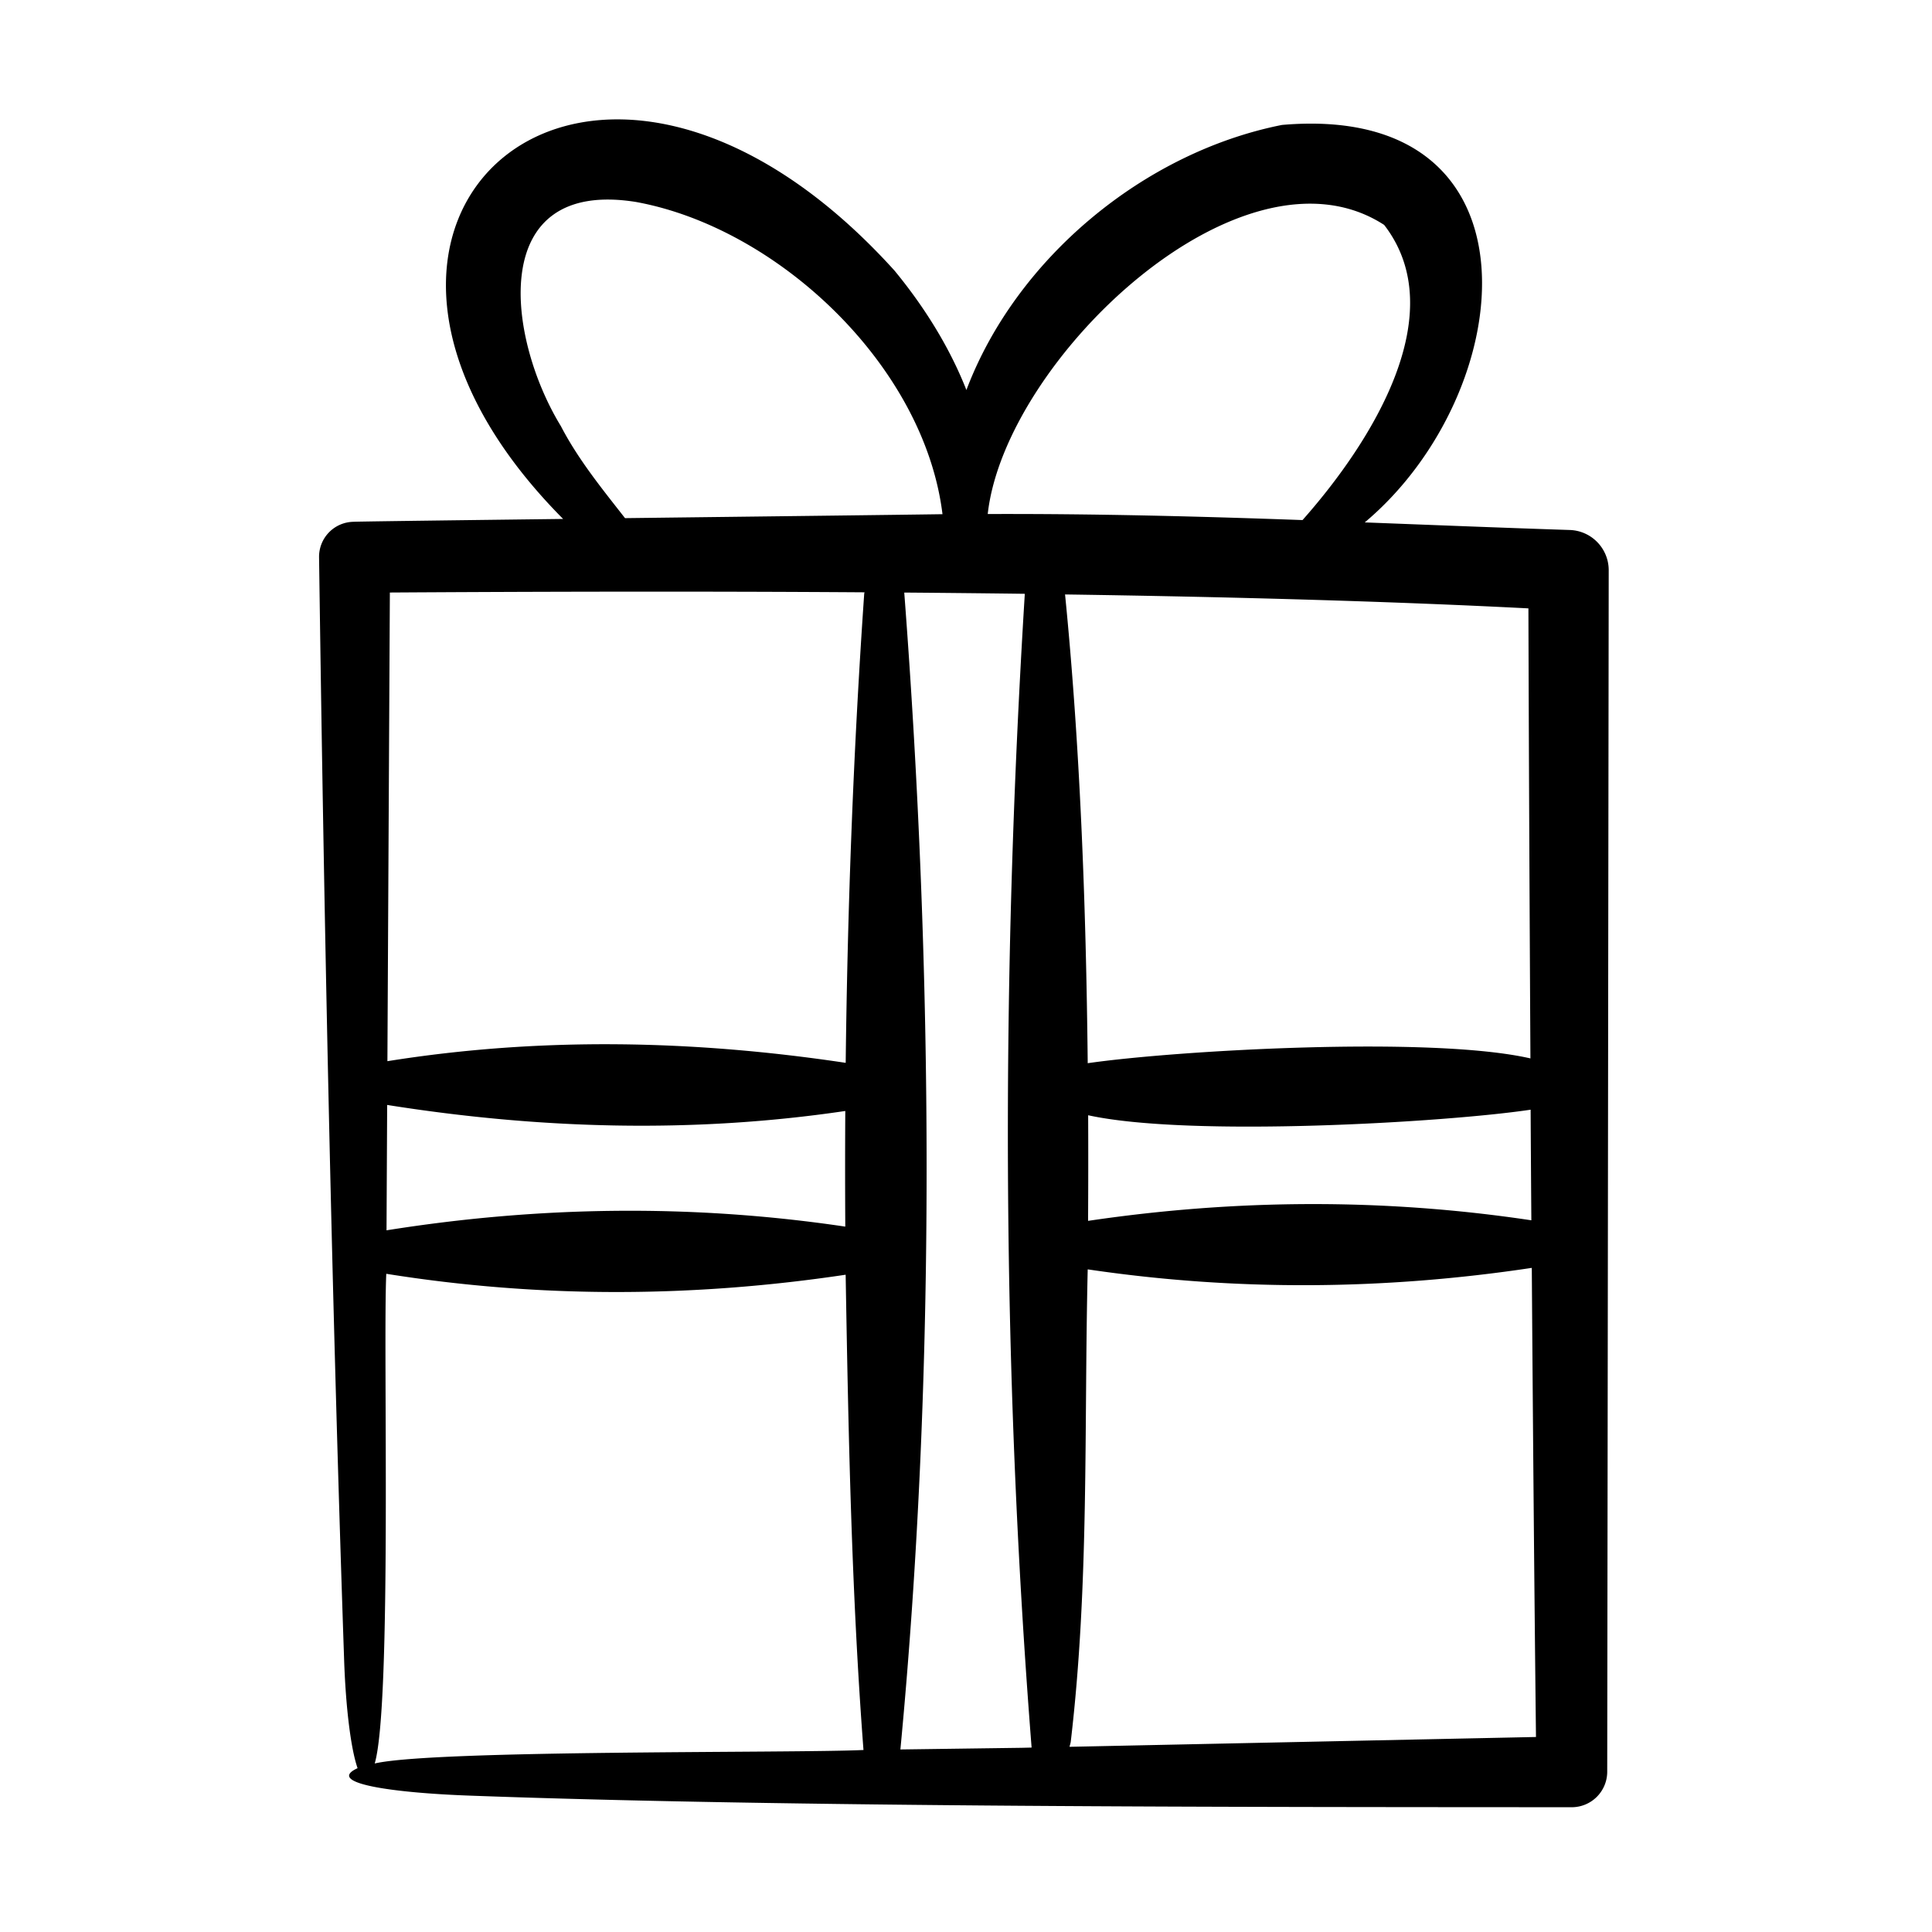 <svg height="512" viewBox="0 0 48 48" width="512" xmlns="http://www.w3.org/2000/svg"><path d="M38.984 13.167c-1.678-.055-3.375-.123-5.077-.188 3.854-3.237 4.558-10.448-2.056-9.875-3.431.681-6.608 3.32-7.841 6.586-.424-1.079-1.061-2.087-1.788-2.969-7.532-8.324-15.603-1.255-8.232 6.172-2.845.035-5.202.065-5.206.071a.869.869 0 0 0-.857.881c.126 9.115.31 18.23.621 27.345.039 1.218.168 2.259.336 2.74-.816.374.872.614 2.818.683 7.954.291 19.273.282 27.347.287a.882.882 0 0 0 .882-.882l.037-29.852a1 1 0 0 0-.984-.999zm-.938 17.151c-3.668-.55-7.346-.529-11.013.014.005-.872.006-1.746.002-2.624 2.53.553 8.893.177 10.993-.138.005.917.011 1.832.018 2.748zm-3.657-24.73c1.696 2.193-.297 5.38-2.028 7.333-2.601-.094-5.214-.16-7.821-.15.422-3.831 6.325-9.466 9.849-7.183zm-20.454 4.999c-1.354-2.215-1.834-6.157 1.861-5.57 3.52.638 7.167 4.059 7.62 7.758-1.147.017-4.614.058-7.887.098-.572-.73-1.169-1.466-1.594-2.286zM9.619 27.452c3.789.601 7.59.711 11.382.15-.006.958-.006 1.916 0 2.873-3.796-.564-7.604-.513-11.398.092zM9.31 43.813c.432-1.48.204-10.391.287-12.166 3.801.608 7.613.592 11.413.023.068 3.93.144 7.877.443 11.808-1.731.082-10.666-.009-12.143.335zm12.161-29.06c-.269 3.89-.414 7.773-.46 11.653-3.791-.569-7.593-.647-11.386-.041l.061-11.644c3.576-.022 7.643-.033 11.793-.005-.002.013-.007.022-.008.037zm3.905 28.671-3.006.041c.894-9.397.811-19.361.096-28.743.998.008 1.998.018 2.995.031-.591 9.576-.581 19.113.169 28.665zm12.597-28.309c.011 3.726.029 7.453.05 11.181-2.473-.567-8.835-.196-10.999.119-.041-3.954-.192-7.918-.563-11.646 4.062.059 8.027.167 11.512.346zM26.572 43.399c.009-.044.025-.082.031-.13.462-3.927.328-7.781.421-11.732 3.675.544 7.36.516 11.033-.037.028 3.884.06 7.769.104 11.655z"/></svg>